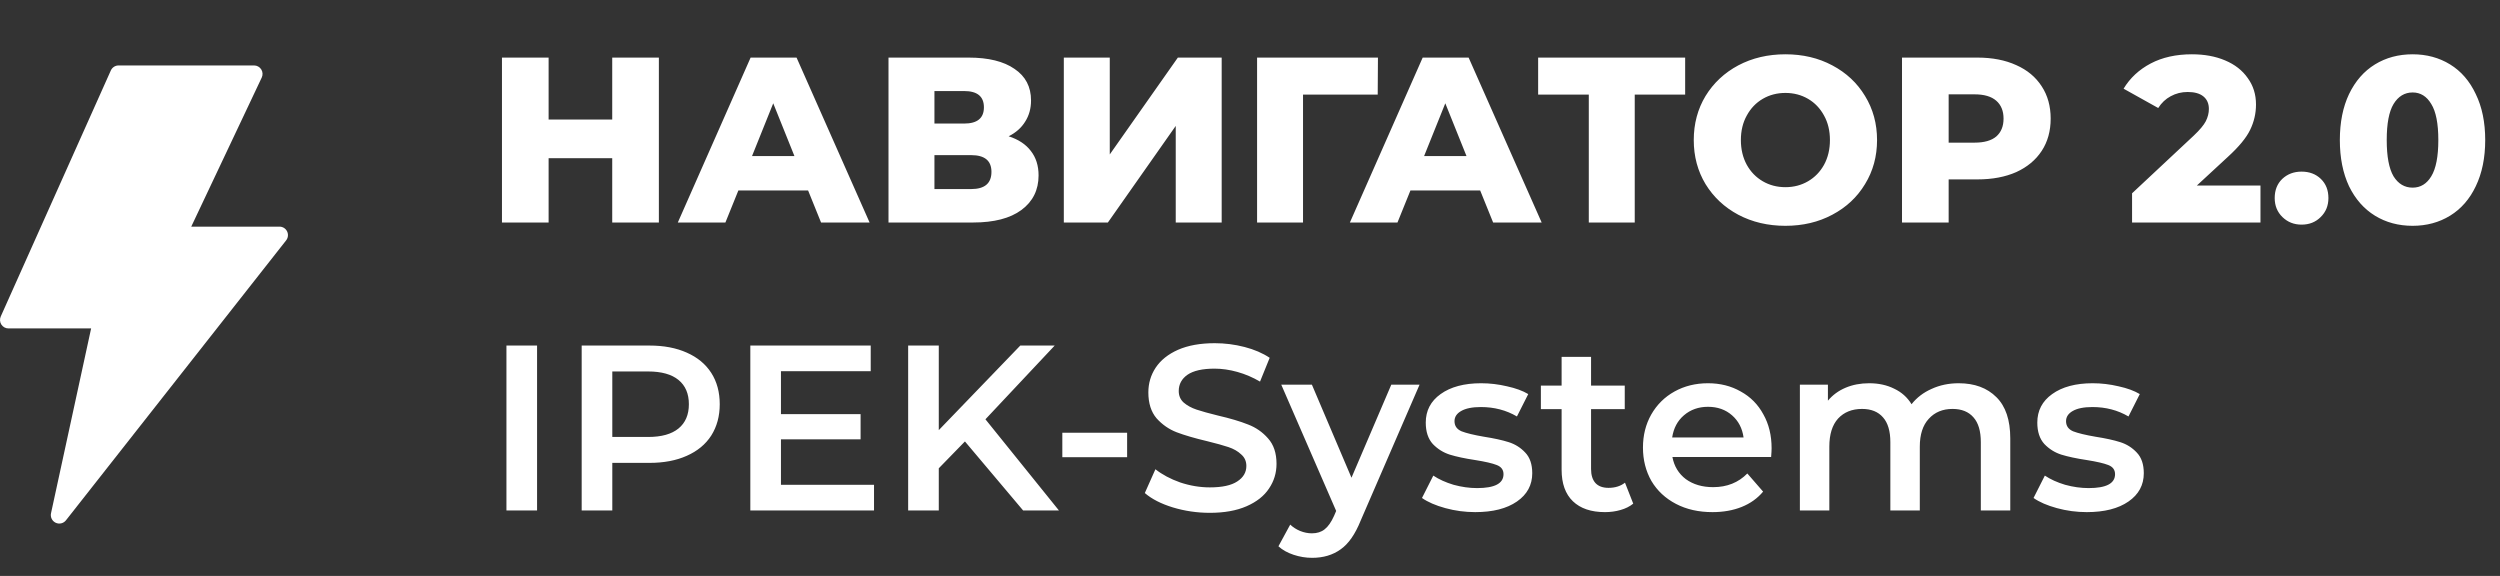 <svg width="191" height="44" viewBox="0 0 191 44" fill="none" xmlns="http://www.w3.org/2000/svg">
<rect x="0" y="0" width="191" height="44" fill="#333333" stroke="none"/>
<path d="M50.338 4.4V17H46.774V12.086H41.914V17H38.35V4.4H41.914V9.134H46.774V4.4H50.338ZM61.739 14.552H56.411L55.421 17H51.785L57.347 4.4H60.857L66.437 17H62.729L61.739 14.552ZM60.695 11.924L59.075 7.892L57.455 11.924H60.695ZM77.061 10.412C77.805 10.652 78.369 11.024 78.753 11.528C79.149 12.032 79.347 12.656 79.347 13.4C79.347 14.516 78.909 15.398 78.033 16.046C77.169 16.682 75.939 17 74.343 17H67.881V4.4H74.001C75.513 4.4 76.683 4.688 77.511 5.264C78.351 5.828 78.771 6.632 78.771 7.676C78.771 8.288 78.621 8.828 78.321 9.296C78.033 9.764 77.613 10.136 77.061 10.412ZM71.391 9.44H73.659C74.667 9.44 75.171 9.026 75.171 8.198C75.171 7.37 74.667 6.956 73.659 6.956H71.391V9.44ZM74.199 14.444C75.231 14.444 75.747 14.006 75.747 13.13C75.747 12.278 75.231 11.852 74.199 11.852H71.391V14.444H74.199ZM81.276 4.4H84.786V11.798L89.988 4.4H93.336V17H89.826V9.62L84.642 17H81.276V4.4ZM105.257 7.226H99.551V17H96.041V4.4H105.275L105.257 7.226ZM113.085 14.552H107.757L106.767 17H103.131L108.693 4.4H112.203L117.783 17H114.075L113.085 14.552ZM112.041 11.924L110.421 7.892L108.801 11.924H112.041ZM128.746 7.226H124.894V17H121.384V7.226H117.514V4.4H128.746V7.226ZM136.405 17.252C135.073 17.252 133.873 16.97 132.805 16.406C131.749 15.842 130.915 15.062 130.303 14.066C129.703 13.07 129.403 11.948 129.403 10.7C129.403 9.452 129.703 8.33 130.303 7.334C130.915 6.338 131.749 5.558 132.805 4.994C133.873 4.43 135.073 4.148 136.405 4.148C137.737 4.148 138.931 4.43 139.987 4.994C141.055 5.558 141.889 6.338 142.489 7.334C143.101 8.33 143.407 9.452 143.407 10.7C143.407 11.948 143.101 13.07 142.489 14.066C141.889 15.062 141.055 15.842 139.987 16.406C138.931 16.97 137.737 17.252 136.405 17.252ZM136.405 14.3C137.041 14.3 137.617 14.15 138.133 13.85C138.649 13.55 139.057 13.13 139.357 12.59C139.657 12.038 139.807 11.408 139.807 10.7C139.807 9.992 139.657 9.368 139.357 8.828C139.057 8.276 138.649 7.85 138.133 7.55C137.617 7.25 137.041 7.1 136.405 7.1C135.769 7.1 135.193 7.25 134.677 7.55C134.161 7.85 133.753 8.276 133.453 8.828C133.153 9.368 133.003 9.992 133.003 10.7C133.003 11.408 133.153 12.038 133.453 12.59C133.753 13.13 134.161 13.55 134.677 13.85C135.193 14.15 135.769 14.3 136.405 14.3ZM151.073 4.4C152.213 4.4 153.203 4.592 154.043 4.976C154.883 5.348 155.531 5.888 155.987 6.596C156.443 7.292 156.671 8.114 156.671 9.062C156.671 10.01 156.443 10.832 155.987 11.528C155.531 12.224 154.883 12.764 154.043 13.148C153.203 13.52 152.213 13.706 151.073 13.706H148.877V17H145.313V4.4H151.073ZM150.857 10.898C151.589 10.898 152.141 10.742 152.513 10.43C152.885 10.106 153.071 9.65 153.071 9.062C153.071 8.474 152.885 8.018 152.513 7.694C152.141 7.37 151.589 7.208 150.857 7.208H148.877V10.898H150.857ZM172.7 14.174V17H162.89V14.768L167.606 10.358C168.062 9.926 168.368 9.56 168.524 9.26C168.68 8.948 168.758 8.636 168.758 8.324C168.758 7.916 168.62 7.598 168.344 7.37C168.068 7.142 167.666 7.028 167.138 7.028C166.67 7.028 166.238 7.136 165.842 7.352C165.458 7.556 165.14 7.856 164.888 8.252L162.242 6.776C162.734 5.96 163.424 5.318 164.312 4.85C165.2 4.382 166.25 4.148 167.462 4.148C168.422 4.148 169.268 4.304 170 4.616C170.744 4.928 171.32 5.378 171.728 5.966C172.148 6.542 172.358 7.214 172.358 7.982C172.358 8.666 172.208 9.314 171.908 9.926C171.62 10.526 171.056 11.21 170.216 11.978L167.84 14.174H172.7ZM175.839 17.162C175.263 17.162 174.777 16.97 174.381 16.586C173.985 16.202 173.787 15.716 173.787 15.128C173.787 14.528 173.979 14.042 174.363 13.67C174.759 13.298 175.251 13.112 175.839 13.112C176.439 13.112 176.931 13.298 177.315 13.67C177.699 14.042 177.891 14.528 177.891 15.128C177.891 15.716 177.693 16.202 177.297 16.586C176.913 16.97 176.427 17.162 175.839 17.162ZM184.326 17.252C183.246 17.252 182.286 16.994 181.446 16.478C180.606 15.962 179.946 15.212 179.466 14.228C178.998 13.232 178.764 12.056 178.764 10.7C178.764 9.344 178.998 8.174 179.466 7.19C179.946 6.194 180.606 5.438 181.446 4.922C182.286 4.406 183.246 4.148 184.326 4.148C185.394 4.148 186.348 4.406 187.188 4.922C188.028 5.438 188.682 6.194 189.15 7.19C189.63 8.174 189.87 9.344 189.87 10.7C189.87 12.056 189.63 13.232 189.15 14.228C188.682 15.212 188.028 15.962 187.188 16.478C186.348 16.994 185.394 17.252 184.326 17.252ZM184.326 14.336C184.926 14.336 185.4 14.048 185.748 13.472C186.108 12.884 186.288 11.96 186.288 10.7C186.288 9.44 186.108 8.522 185.748 7.946C185.4 7.358 184.926 7.064 184.326 7.064C183.714 7.064 183.228 7.358 182.868 7.946C182.52 8.522 182.346 9.44 182.346 10.7C182.346 11.96 182.52 12.884 182.868 13.472C183.228 14.048 183.714 14.336 184.326 14.336ZM38.692 26.4H41.032V39H38.692V26.4ZM49.624 26.4C50.716 26.4 51.664 26.58 52.468 26.94C53.284 27.3 53.908 27.816 54.34 28.488C54.772 29.16 54.988 29.958 54.988 30.882C54.988 31.794 54.772 32.592 54.34 33.276C53.908 33.948 53.284 34.464 52.468 34.824C51.664 35.184 50.716 35.364 49.624 35.364H46.78V39H44.44V26.4H49.624ZM49.516 33.384C50.536 33.384 51.31 33.168 51.838 32.736C52.366 32.304 52.63 31.686 52.63 30.882C52.63 30.078 52.366 29.46 51.838 29.028C51.31 28.596 50.536 28.38 49.516 28.38H46.78V33.384H49.516ZM66.775 37.038V39H57.325V26.4H66.523V28.362H59.665V31.638H65.749V33.564H59.665V37.038H66.775ZM73.721 33.726L71.723 35.778V39H69.383V26.4H71.723V32.862L77.951 26.4H80.579L75.287 32.034L80.903 39H78.167L73.721 33.726ZM81.162 33.06H86.112V34.932H81.162V33.06ZM92.432 39.18C91.46 39.18 90.518 39.042 89.606 38.766C88.706 38.49 87.992 38.124 87.464 37.668L88.274 35.85C88.79 36.258 89.42 36.594 90.164 36.858C90.92 37.11 91.676 37.236 92.432 37.236C93.368 37.236 94.064 37.086 94.52 36.786C94.988 36.486 95.222 36.09 95.222 35.598C95.222 35.238 95.09 34.944 94.826 34.716C94.574 34.476 94.25 34.29 93.854 34.158C93.458 34.026 92.918 33.876 92.234 33.708C91.274 33.48 90.494 33.252 89.894 33.024C89.306 32.796 88.796 32.442 88.364 31.962C87.944 31.47 87.734 30.81 87.734 29.982C87.734 29.286 87.92 28.656 88.292 28.092C88.676 27.516 89.246 27.06 90.002 26.724C90.77 26.388 91.706 26.22 92.81 26.22C93.578 26.22 94.334 26.316 95.078 26.508C95.822 26.7 96.464 26.976 97.004 27.336L96.266 29.154C95.714 28.83 95.138 28.584 94.538 28.416C93.938 28.248 93.356 28.164 92.792 28.164C91.868 28.164 91.178 28.32 90.722 28.632C90.278 28.944 90.056 29.358 90.056 29.874C90.056 30.234 90.182 30.528 90.434 30.756C90.698 30.984 91.028 31.164 91.424 31.296C91.82 31.428 92.36 31.578 93.044 31.746C93.98 31.962 94.748 32.19 95.348 32.43C95.948 32.658 96.458 33.012 96.878 33.492C97.31 33.972 97.526 34.62 97.526 35.436C97.526 36.132 97.334 36.762 96.95 37.326C96.578 37.89 96.008 38.34 95.24 38.676C94.472 39.012 93.536 39.18 92.432 39.18ZM108.455 29.388L103.955 39.774C103.535 40.818 103.025 41.55 102.425 41.97C101.825 42.402 101.099 42.618 100.247 42.618C99.766 42.618 99.293 42.54 98.825 42.384C98.356 42.228 97.972 42.012 97.672 41.736L98.573 40.08C98.788 40.284 99.04 40.446 99.329 40.566C99.629 40.686 99.928 40.746 100.229 40.746C100.625 40.746 100.949 40.644 101.201 40.44C101.465 40.236 101.705 39.894 101.921 39.414L102.083 39.036L97.888 29.388H100.229L103.253 36.498L106.295 29.388H108.455ZM112.708 39.126C111.928 39.126 111.166 39.024 110.422 38.82C109.678 38.616 109.084 38.358 108.64 38.046L109.504 36.336C109.936 36.624 110.452 36.858 111.052 37.038C111.664 37.206 112.264 37.29 112.852 37.29C114.196 37.29 114.868 36.936 114.868 36.228C114.868 35.892 114.694 35.658 114.346 35.526C114.01 35.394 113.464 35.268 112.708 35.148C111.916 35.028 111.268 34.89 110.764 34.734C110.272 34.578 109.84 34.308 109.468 33.924C109.108 33.528 108.928 32.982 108.928 32.286C108.928 31.374 109.306 30.648 110.062 30.108C110.83 29.556 111.862 29.28 113.158 29.28C113.818 29.28 114.478 29.358 115.138 29.514C115.798 29.658 116.338 29.856 116.758 30.108L115.894 31.818C115.078 31.338 114.16 31.098 113.14 31.098C112.48 31.098 111.976 31.2 111.628 31.404C111.292 31.596 111.124 31.854 111.124 32.178C111.124 32.538 111.304 32.796 111.664 32.952C112.036 33.096 112.606 33.234 113.374 33.366C114.142 33.486 114.772 33.624 115.264 33.78C115.756 33.936 116.176 34.2 116.524 34.572C116.884 34.944 117.064 35.472 117.064 36.156C117.064 37.056 116.674 37.776 115.894 38.316C115.114 38.856 114.052 39.126 112.708 39.126ZM124.779 38.478C124.515 38.694 124.191 38.856 123.807 38.964C123.435 39.072 123.039 39.126 122.619 39.126C121.563 39.126 120.747 38.85 120.171 38.298C119.595 37.746 119.307 36.942 119.307 35.886V31.26H117.723V29.46H119.307V27.264H121.557V29.46H124.131V31.26H121.557V35.832C121.557 36.3 121.671 36.66 121.899 36.912C122.127 37.152 122.457 37.272 122.889 37.272C123.393 37.272 123.813 37.14 124.149 36.876L124.779 38.478ZM135.35 34.248C135.35 34.404 135.338 34.626 135.314 34.914H127.772C127.904 35.622 128.246 36.186 128.798 36.606C129.362 37.014 130.058 37.218 130.886 37.218C131.942 37.218 132.812 36.87 133.496 36.174L134.702 37.56C134.27 38.076 133.724 38.466 133.064 38.73C132.404 38.994 131.66 39.126 130.832 39.126C129.776 39.126 128.846 38.916 128.042 38.496C127.238 38.076 126.614 37.494 126.17 36.75C125.738 35.994 125.522 35.142 125.522 34.194C125.522 33.258 125.732 32.418 126.152 31.674C126.584 30.918 127.178 30.33 127.934 29.91C128.69 29.49 129.542 29.28 130.49 29.28C131.426 29.28 132.26 29.49 132.992 29.91C133.736 30.318 134.312 30.9 134.72 31.656C135.14 32.4 135.35 33.264 135.35 34.248ZM130.49 31.08C129.77 31.08 129.158 31.296 128.654 31.728C128.162 32.148 127.862 32.712 127.754 33.42H133.208C133.112 32.724 132.818 32.16 132.326 31.728C131.834 31.296 131.222 31.08 130.49 31.08ZM149.643 29.28C150.855 29.28 151.815 29.634 152.523 30.342C153.231 31.038 153.585 32.088 153.585 33.492V39H151.335V33.78C151.335 32.94 151.149 32.31 150.777 31.89C150.405 31.458 149.871 31.242 149.175 31.242C148.419 31.242 147.813 31.494 147.357 31.998C146.901 32.49 146.673 33.198 146.673 34.122V39H144.423V33.78C144.423 32.94 144.237 32.31 143.865 31.89C143.493 31.458 142.959 31.242 142.263 31.242C141.495 31.242 140.883 31.488 140.427 31.98C139.983 32.472 139.761 33.186 139.761 34.122V39H137.511V29.388H139.653V30.612C140.013 30.18 140.463 29.85 141.003 29.622C141.543 29.394 142.143 29.28 142.803 29.28C143.523 29.28 144.159 29.418 144.711 29.694C145.275 29.958 145.719 30.354 146.043 30.882C146.439 30.378 146.949 29.988 147.573 29.712C148.197 29.424 148.887 29.28 149.643 29.28ZM159.43 39.126C158.65 39.126 157.888 39.024 157.144 38.82C156.4 38.616 155.806 38.358 155.362 38.046L156.226 36.336C156.658 36.624 157.174 36.858 157.774 37.038C158.386 37.206 158.986 37.29 159.574 37.29C160.918 37.29 161.59 36.936 161.59 36.228C161.59 35.892 161.416 35.658 161.068 35.526C160.732 35.394 160.186 35.268 159.43 35.148C158.638 35.028 157.99 34.89 157.486 34.734C156.994 34.578 156.562 34.308 156.19 33.924C155.83 33.528 155.65 32.982 155.65 32.286C155.65 31.374 156.028 30.648 156.784 30.108C157.552 29.556 158.584 29.28 159.88 29.28C160.54 29.28 161.2 29.358 161.86 29.514C162.52 29.658 163.06 29.856 163.48 30.108L162.616 31.818C161.8 31.338 160.882 31.098 159.862 31.098C159.202 31.098 158.698 31.2 158.35 31.404C158.014 31.596 157.846 31.854 157.846 32.178C157.846 32.538 158.026 32.796 158.386 32.952C158.758 33.096 159.328 33.234 160.096 33.366C160.864 33.486 161.494 33.624 161.986 33.78C162.478 33.936 162.898 34.2 163.246 34.572C163.606 34.944 163.786 35.472 163.786 36.156C163.786 37.056 163.396 37.776 162.616 38.316C161.836 38.856 160.774 39.126 159.43 39.126Z" fill="white"/>
<path d="M21.935 17.68C21.882 17.57 21.799 17.478 21.697 17.413C21.593 17.349 21.474 17.315 21.353 17.315H14.611L19.997 5.925C20.043 5.827 20.064 5.718 20.058 5.608C20.051 5.499 20.017 5.394 19.959 5.301C19.9 5.209 19.82 5.133 19.724 5.08C19.628 5.027 19.521 5 19.412 5H9.059C8.934 5 8.812 5.036 8.707 5.104C8.602 5.172 8.519 5.269 8.468 5.383L0.057 24.179C0.012 24.278 -0.006 24.386 0.002 24.494C0.01 24.602 0.045 24.706 0.104 24.797C0.163 24.887 0.243 24.962 0.338 25.014C0.433 25.065 0.539 25.092 0.647 25.092H6.962L3.897 39.214C3.866 39.357 3.884 39.507 3.949 39.638C4.013 39.77 4.121 39.875 4.253 39.938C4.386 40.001 4.535 40.016 4.678 39.983C4.82 39.949 4.947 39.868 5.038 39.753L21.861 18.364C21.936 18.268 21.983 18.154 21.996 18.033C22.009 17.912 21.988 17.789 21.935 17.68Z" fill="white"/>
</svg>
